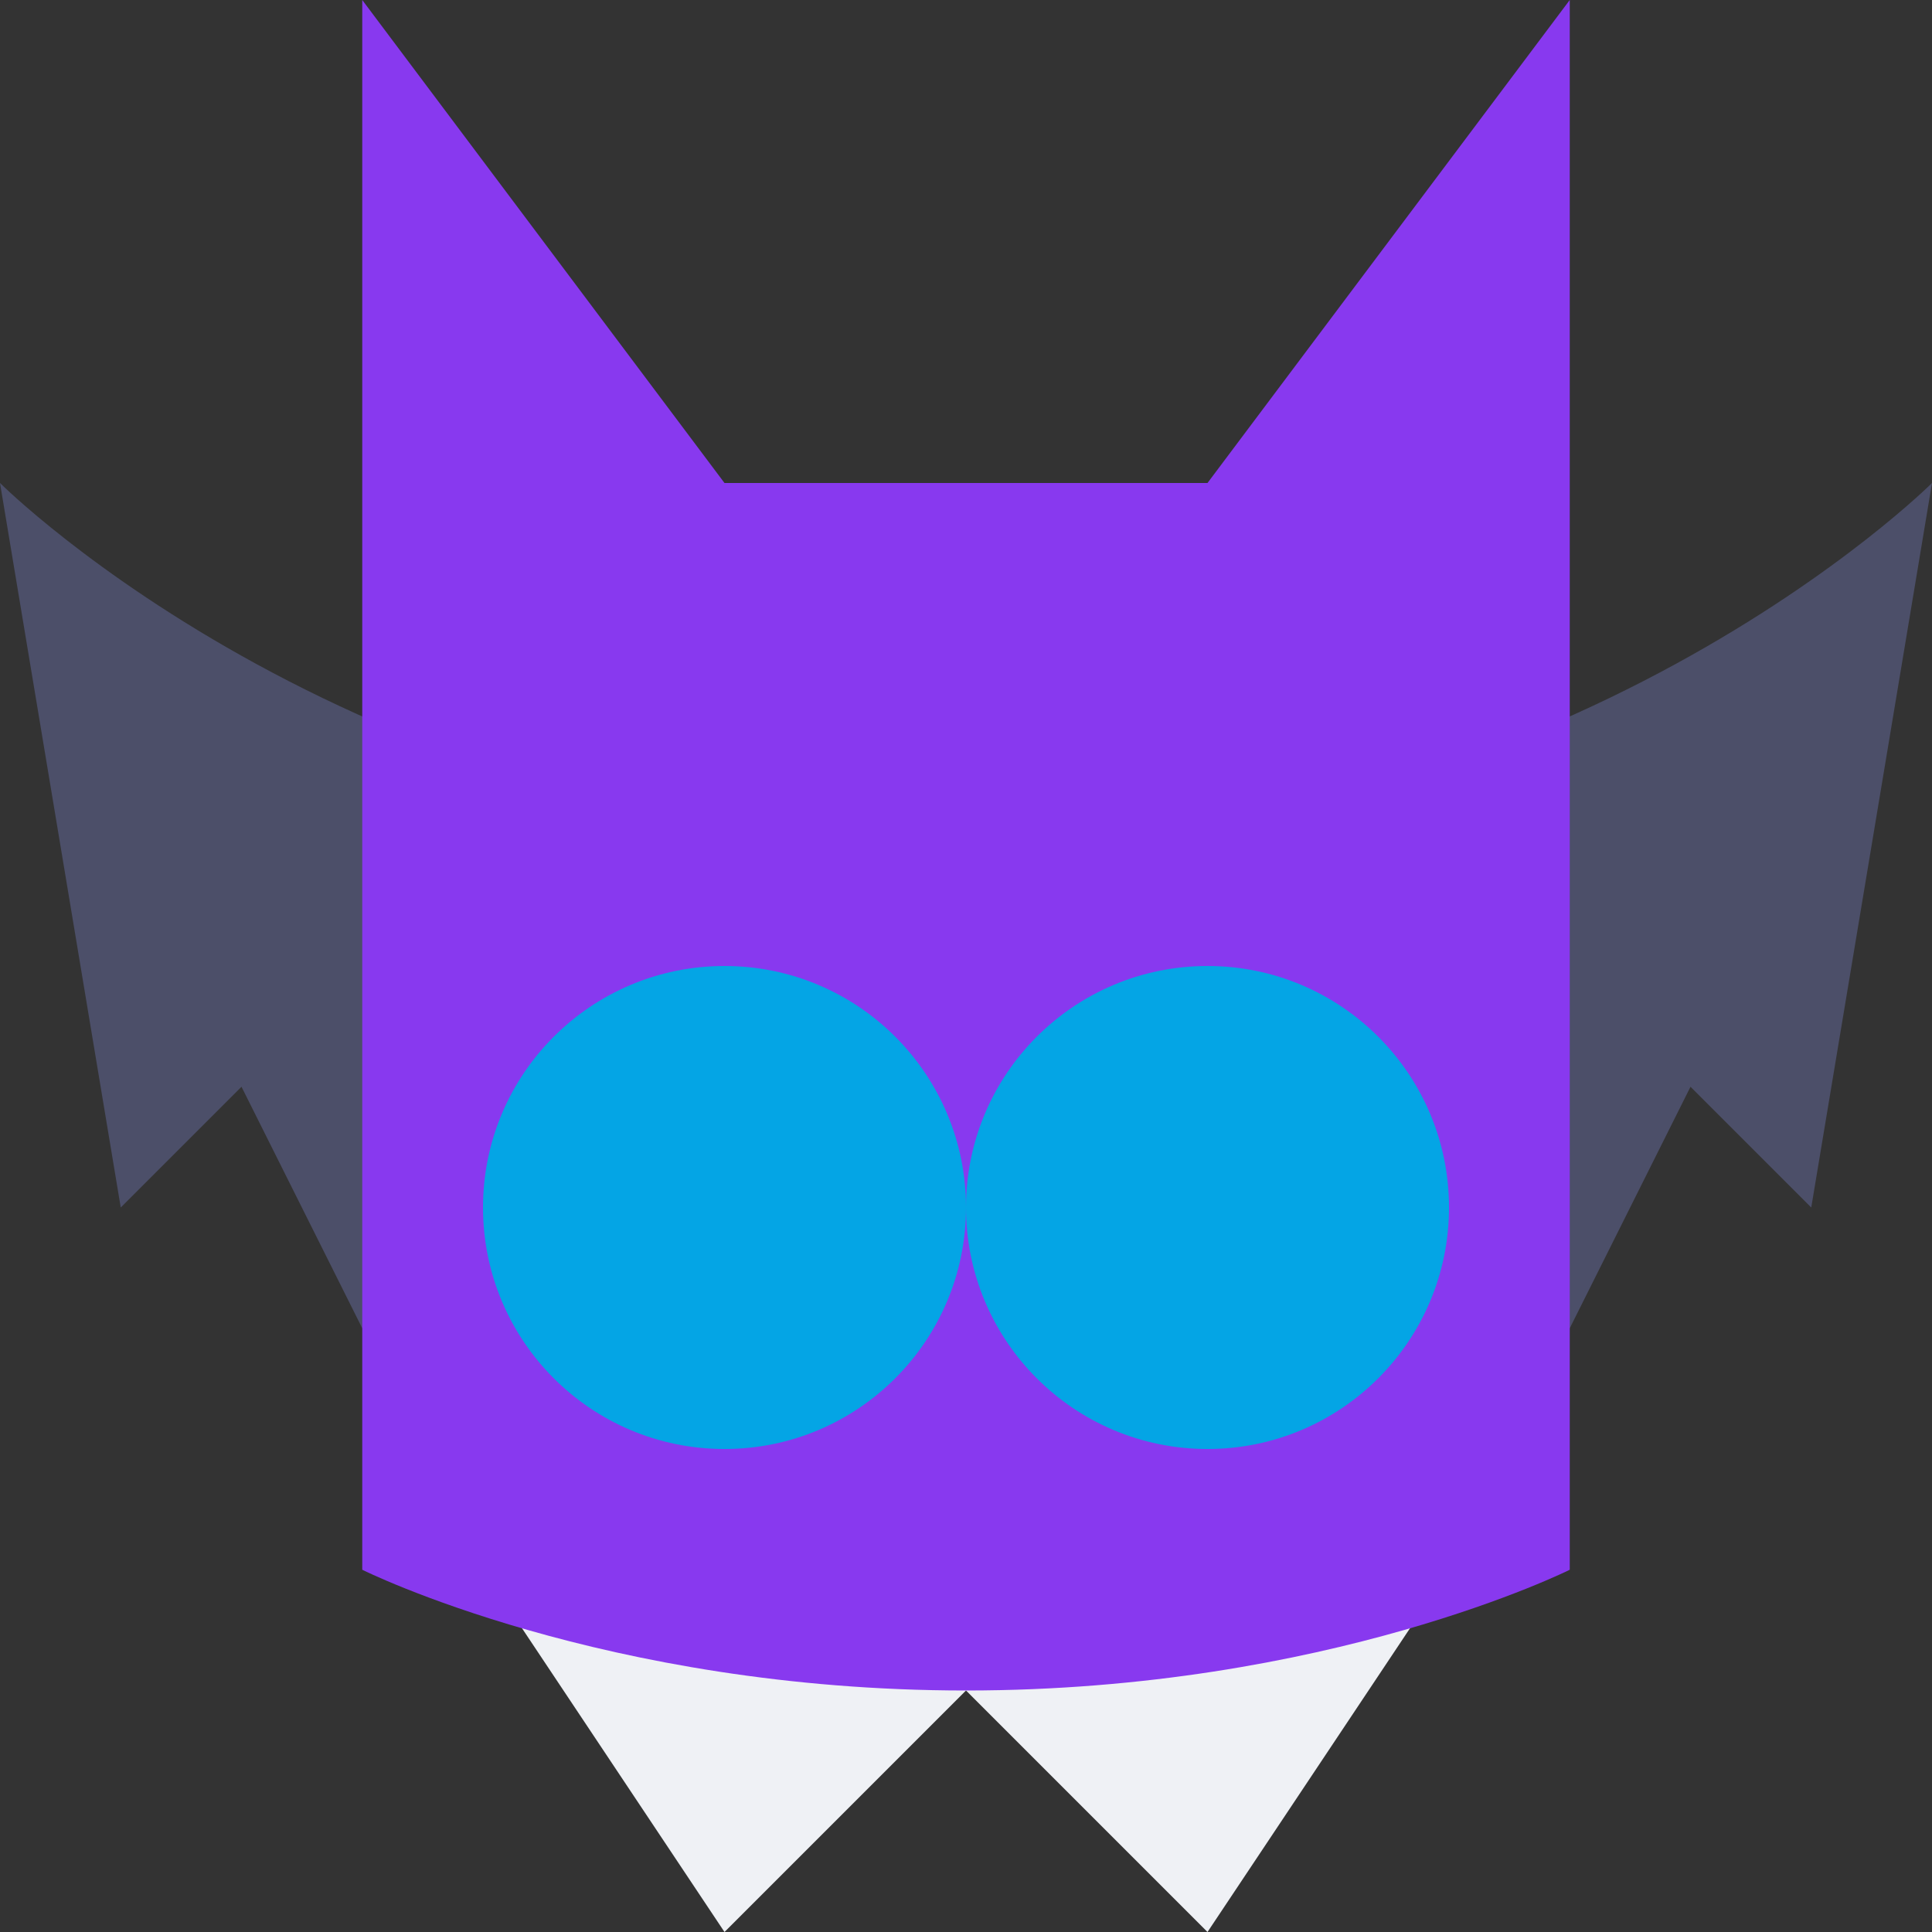 <svg width="16" height="16" version="1.1" xmlns="http://www.w3.org/2000/svg">
 <rect width="100%" height="100%" fill="#333333" stroke="none"/>
 <path d="m3 11-1-2-1 1-1-6s3 3 8 3 8-3 8-3l-1 6-1-1-1 2-1-2h-8z" style="fill:#4c4f69"/>
 <path d="m4 13 2 3 2-2 2 2 2-3v-1h-8z" style="fill:#eff1f5"/>
 <path d="m3 0v13s2 1 5 1 5-1 5-1v-13l-3 4h-4z" style="fill:#8839ef"/>
 <circle cx="6" cy="10" r="2" style="fill:#04a5e5"/>
 <circle cx="10" cy="10" r="2" style="fill:#04a5e5"/>
</svg>
